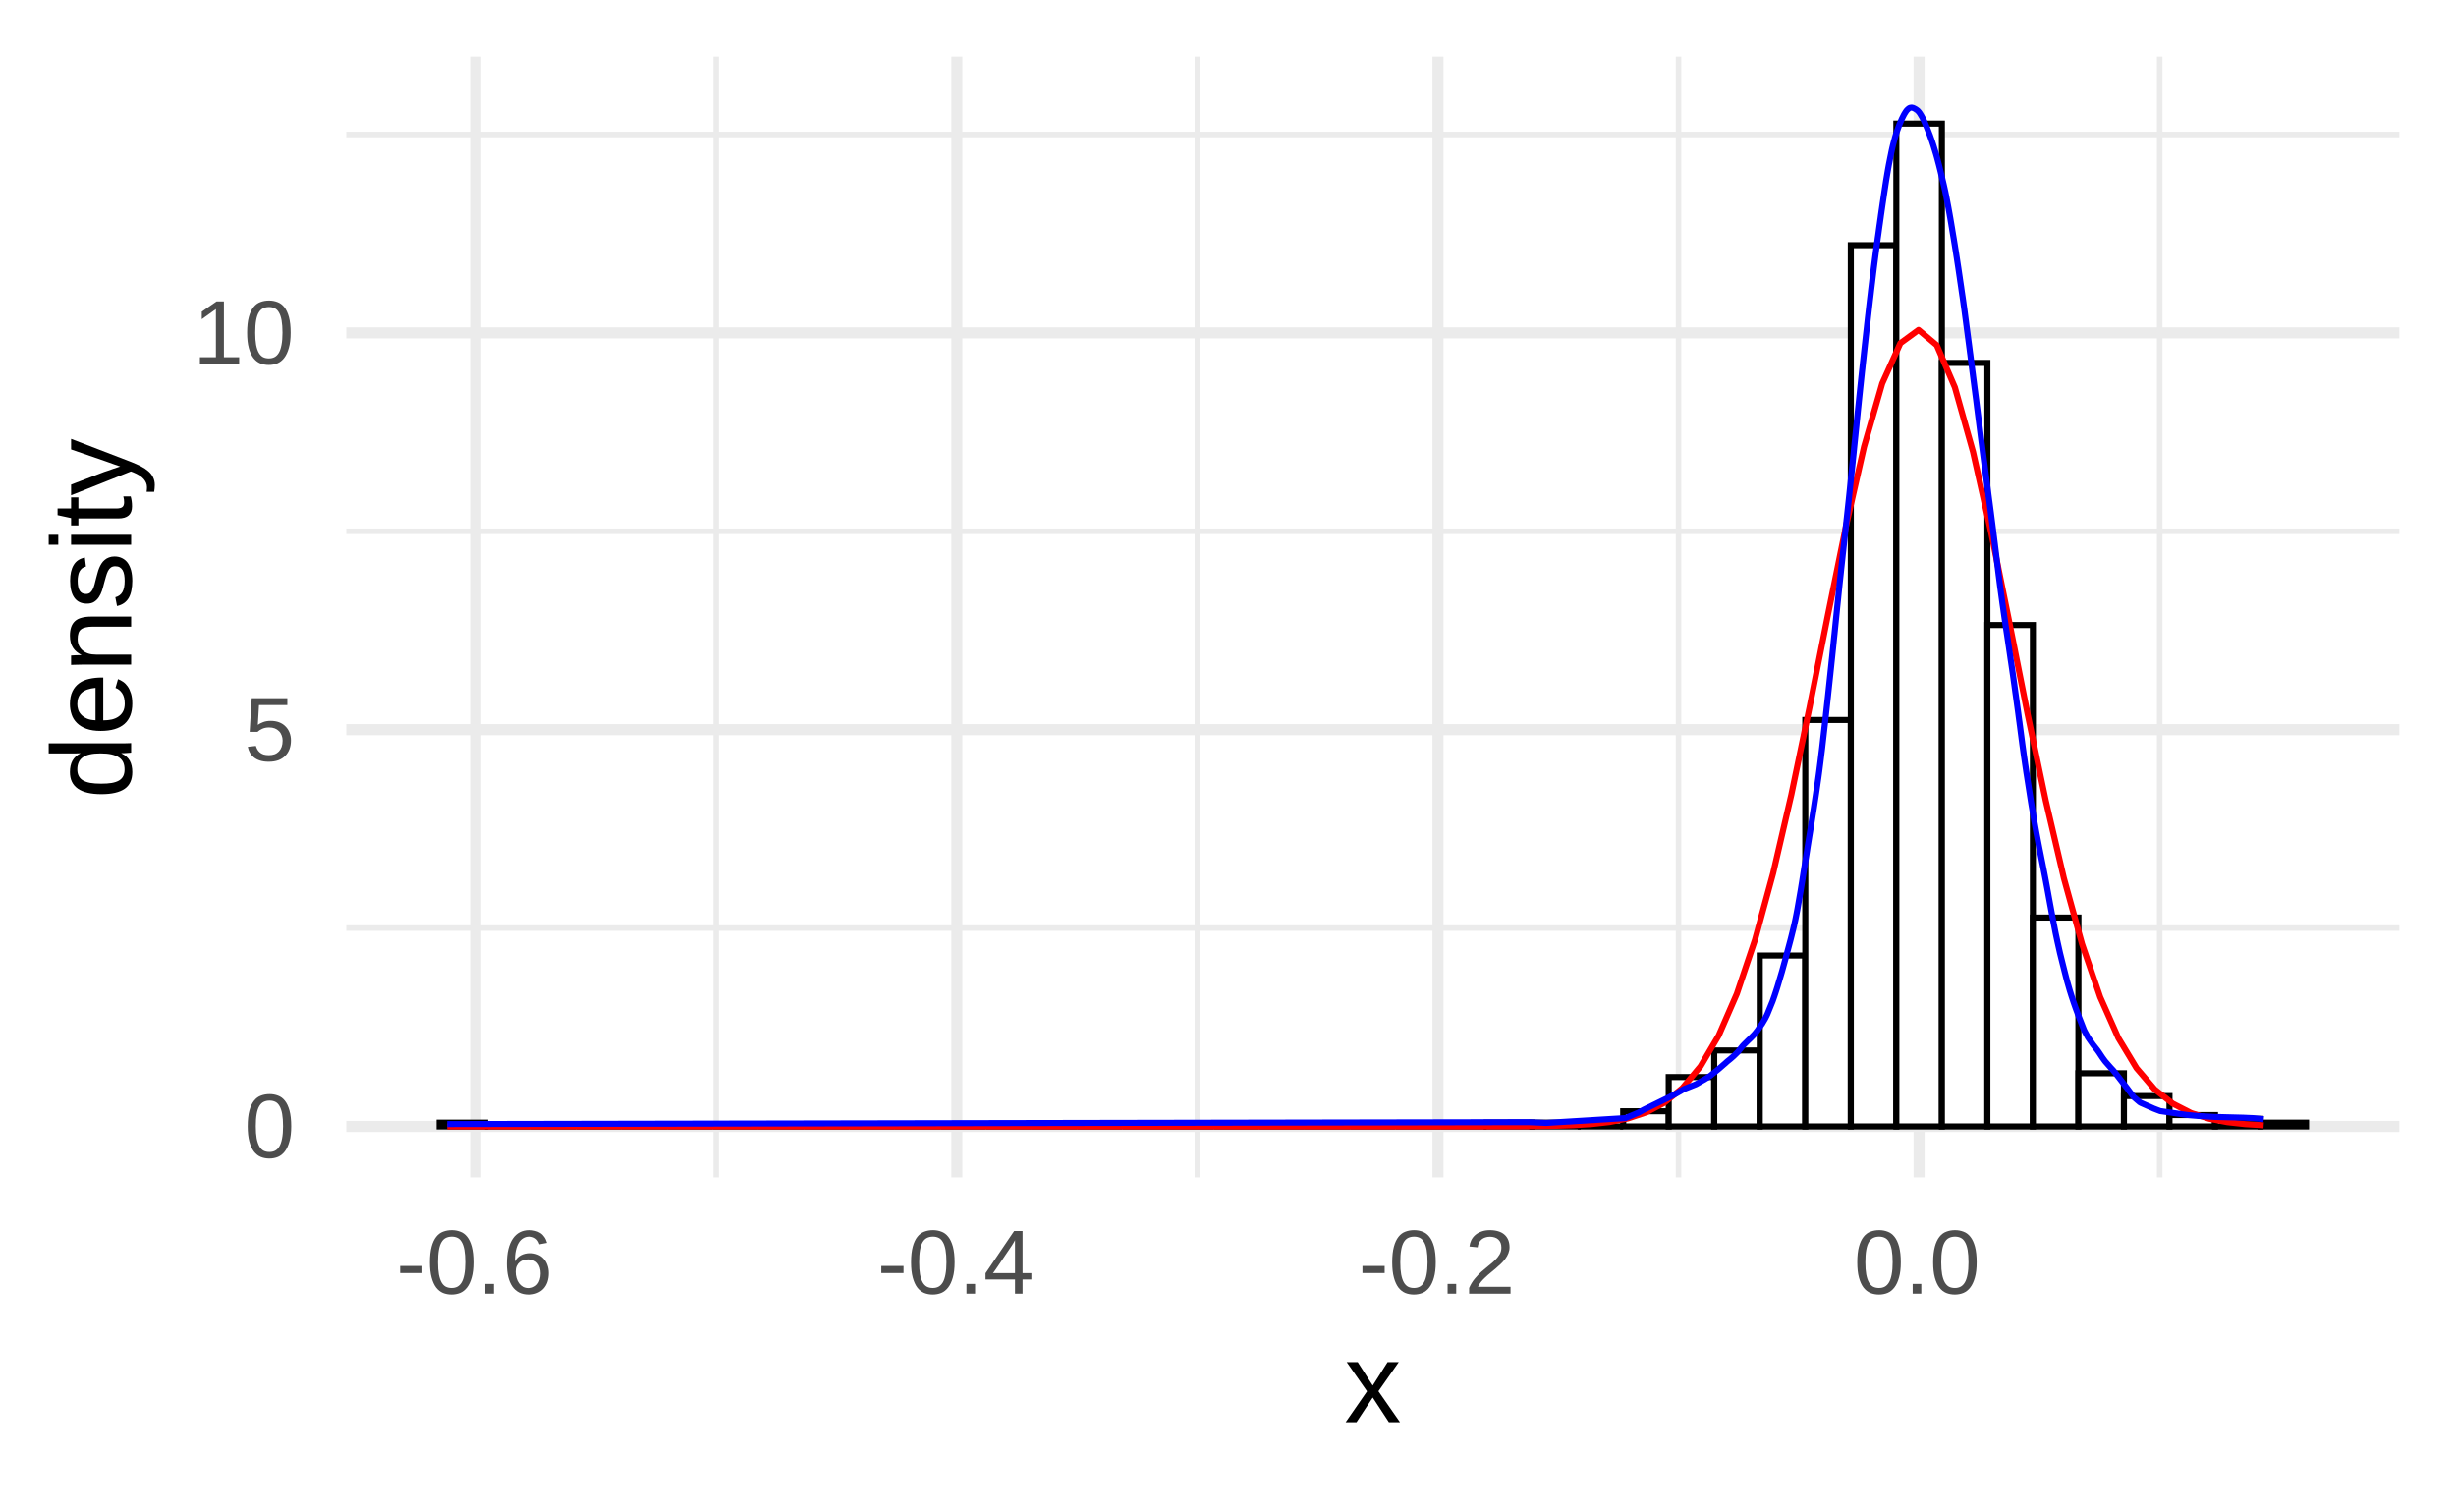 <?xml version="1.0" encoding="UTF-8"?>
<svg xmlns="http://www.w3.org/2000/svg" xmlns:xlink="http://www.w3.org/1999/xlink" width="432pt" height="266pt" viewBox="0 0 432 266" version="1.1">
<defs>
<g>
<symbol overflow="visible" id="glyph0-0">
<path style="stroke:none;" d="M 0.531 0 L 0.531 -10.672 L 4.781 -10.672 L 4.781 0 Z M 1.062 -0.531 L 4.25 -0.531 L 4.25 -10.141 L 1.062 -10.141 Z M 1.062 -0.531 "/>
</symbol>
<symbol overflow="visible" id="glyph0-1">
<path style="stroke:none;" d="M 8.281 -5.516 C 8.281 -4.453 8.176 -3.562 7.969 -2.844 C 7.77 -2.125 7.5 -1.539 7.156 -1.094 C 6.812 -0.645 6.406 -0.32 5.938 -0.125 C 5.469 0.062 4.969 0.156 4.438 0.156 C 3.895 0.156 3.391 0.062 2.922 -0.125 C 2.461 -0.32 2.062 -0.641 1.719 -1.078 C 1.383 -1.523 1.117 -2.109 0.922 -2.828 C 0.723 -3.555 0.625 -4.453 0.625 -5.516 C 0.625 -6.617 0.723 -7.535 0.922 -8.266 C 1.117 -8.992 1.391 -9.57 1.734 -10 C 2.078 -10.438 2.484 -10.738 2.953 -10.906 C 3.422 -11.082 3.93 -11.172 4.484 -11.172 C 5.004 -11.172 5.492 -11.082 5.953 -10.906 C 6.422 -10.738 6.828 -10.438 7.172 -10 C 7.516 -9.57 7.785 -8.992 7.984 -8.266 C 8.18 -7.535 8.281 -6.617 8.281 -5.516 Z M 6.844 -5.516 C 6.844 -6.391 6.789 -7.113 6.688 -7.688 C 6.582 -8.27 6.426 -8.734 6.219 -9.078 C 6.02 -9.43 5.773 -9.676 5.484 -9.812 C 5.191 -9.957 4.859 -10.031 4.484 -10.031 C 4.086 -10.031 3.738 -9.957 3.438 -9.812 C 3.133 -9.664 2.879 -9.422 2.672 -9.078 C 2.461 -8.734 2.305 -8.27 2.203 -7.688 C 2.098 -7.102 2.047 -6.379 2.047 -5.516 C 2.047 -4.672 2.098 -3.957 2.203 -3.375 C 2.316 -2.801 2.473 -2.336 2.672 -1.984 C 2.879 -1.629 3.129 -1.375 3.422 -1.219 C 3.723 -1.07 4.066 -1 4.453 -1 C 4.816 -1 5.145 -1.07 5.438 -1.219 C 5.738 -1.375 5.992 -1.629 6.203 -1.984 C 6.41 -2.336 6.566 -2.801 6.672 -3.375 C 6.785 -3.957 6.844 -4.672 6.844 -5.516 Z M 6.844 -5.516 "/>
</symbol>
<symbol overflow="visible" id="glyph0-2">
<path style="stroke:none;" d="M 8.234 -3.594 C 8.234 -3.039 8.148 -2.535 7.984 -2.078 C 7.816 -1.617 7.566 -1.223 7.234 -0.891 C 6.91 -0.555 6.504 -0.297 6.016 -0.109 C 5.523 0.066 4.961 0.156 4.328 0.156 C 3.742 0.156 3.238 0.086 2.812 -0.047 C 2.383 -0.18 2.02 -0.367 1.719 -0.609 C 1.426 -0.848 1.191 -1.125 1.016 -1.438 C 0.836 -1.758 0.711 -2.102 0.641 -2.469 L 2.062 -2.625 C 2.125 -2.414 2.207 -2.211 2.312 -2.016 C 2.414 -1.828 2.555 -1.656 2.734 -1.5 C 2.91 -1.344 3.129 -1.219 3.391 -1.125 C 3.66 -1.039 3.984 -1 4.359 -1 C 4.723 -1 5.051 -1.051 5.344 -1.156 C 5.645 -1.27 5.898 -1.438 6.109 -1.656 C 6.316 -1.875 6.477 -2.141 6.594 -2.453 C 6.707 -2.773 6.766 -3.145 6.766 -3.562 C 6.766 -3.895 6.707 -4.203 6.594 -4.484 C 6.488 -4.773 6.332 -5.02 6.125 -5.219 C 5.926 -5.426 5.68 -5.586 5.391 -5.703 C 5.098 -5.816 4.766 -5.875 4.391 -5.875 C 4.148 -5.875 3.93 -5.852 3.734 -5.812 C 3.535 -5.77 3.352 -5.711 3.188 -5.641 C 3.02 -5.566 2.863 -5.484 2.719 -5.391 C 2.582 -5.297 2.457 -5.195 2.344 -5.094 L 0.969 -5.094 L 1.328 -11.016 L 7.594 -11.016 L 7.594 -9.812 L 2.609 -9.812 L 2.406 -6.328 C 2.656 -6.516 2.969 -6.676 3.344 -6.812 C 3.719 -6.957 4.16 -7.031 4.672 -7.031 C 5.223 -7.031 5.719 -6.945 6.156 -6.781 C 6.594 -6.613 6.961 -6.375 7.266 -6.062 C 7.578 -5.758 7.816 -5.395 7.984 -4.969 C 8.148 -4.551 8.234 -4.094 8.234 -3.594 Z M 8.234 -3.594 "/>
</symbol>
<symbol overflow="visible" id="glyph0-3">
<path style="stroke:none;" d="M 1.219 0 L 1.219 -1.203 L 4.031 -1.203 L 4.031 -9.672 L 1.547 -7.891 L 1.547 -9.219 L 4.141 -11.016 L 5.438 -11.016 L 5.438 -1.203 L 8.125 -1.203 L 8.125 0 Z M 1.219 0 "/>
</symbol>
<symbol overflow="visible" id="glyph0-4">
<path style="stroke:none;" d="M 0.719 -3.625 L 0.719 -4.875 L 4.625 -4.875 L 4.625 -3.625 Z M 0.719 -3.625 "/>
</symbol>
<symbol overflow="visible" id="glyph0-5">
<path style="stroke:none;" d="M 1.469 0 L 1.469 -1.719 L 2.984 -1.719 L 2.984 0 Z M 1.469 0 "/>
</symbol>
<symbol overflow="visible" id="glyph0-6">
<path style="stroke:none;" d="M 8.203 -3.609 C 8.203 -3.055 8.125 -2.547 7.969 -2.078 C 7.812 -1.617 7.582 -1.223 7.281 -0.891 C 6.988 -0.566 6.617 -0.312 6.172 -0.125 C 5.734 0.062 5.223 0.156 4.641 0.156 C 4.004 0.156 3.445 0.035 2.969 -0.203 C 2.488 -0.453 2.086 -0.805 1.766 -1.266 C 1.453 -1.734 1.211 -2.301 1.047 -2.969 C 0.891 -3.633 0.812 -4.395 0.812 -5.25 C 0.812 -6.227 0.898 -7.086 1.078 -7.828 C 1.266 -8.566 1.523 -9.18 1.859 -9.672 C 2.203 -10.172 2.613 -10.547 3.094 -10.797 C 3.582 -11.047 4.133 -11.172 4.75 -11.172 C 5.125 -11.172 5.473 -11.129 5.797 -11.047 C 6.129 -10.973 6.43 -10.848 6.703 -10.672 C 6.973 -10.504 7.207 -10.273 7.406 -9.984 C 7.613 -9.703 7.773 -9.352 7.891 -8.938 L 6.547 -8.688 C 6.398 -9.164 6.164 -9.508 5.844 -9.719 C 5.531 -9.926 5.16 -10.031 4.734 -10.031 C 4.348 -10.031 4 -9.938 3.688 -9.75 C 3.375 -9.57 3.109 -9.301 2.891 -8.938 C 2.672 -8.582 2.504 -8.129 2.391 -7.578 C 2.273 -7.035 2.219 -6.398 2.219 -5.672 C 2.469 -6.141 2.82 -6.5 3.281 -6.75 C 3.75 -7 4.285 -7.125 4.891 -7.125 C 5.391 -7.125 5.844 -7.039 6.25 -6.875 C 6.656 -6.719 7 -6.484 7.281 -6.172 C 7.57 -5.867 7.797 -5.5 7.953 -5.062 C 8.117 -4.633 8.203 -4.148 8.203 -3.609 Z M 6.766 -3.547 C 6.766 -3.922 6.719 -4.258 6.625 -4.562 C 6.531 -4.875 6.391 -5.141 6.203 -5.359 C 6.016 -5.578 5.781 -5.742 5.5 -5.859 C 5.227 -5.973 4.91 -6.031 4.547 -6.031 C 4.297 -6.031 4.039 -5.992 3.781 -5.922 C 3.52 -5.848 3.281 -5.723 3.062 -5.547 C 2.852 -5.379 2.68 -5.156 2.547 -4.875 C 2.422 -4.602 2.359 -4.27 2.359 -3.875 C 2.359 -3.469 2.41 -3.086 2.516 -2.734 C 2.617 -2.391 2.766 -2.086 2.953 -1.828 C 3.148 -1.566 3.383 -1.359 3.656 -1.203 C 3.938 -1.055 4.25 -0.984 4.594 -0.984 C 4.938 -0.984 5.238 -1.039 5.5 -1.156 C 5.77 -1.27 6 -1.438 6.188 -1.656 C 6.375 -1.883 6.516 -2.156 6.609 -2.469 C 6.711 -2.789 6.766 -3.148 6.766 -3.547 Z M 6.766 -3.547 "/>
</symbol>
<symbol overflow="visible" id="glyph0-7">
<path style="stroke:none;" d="M 6.891 -2.5 L 6.891 0 L 5.562 0 L 5.562 -2.5 L 0.375 -2.5 L 0.375 -3.594 L 5.406 -11.016 L 6.891 -11.016 L 6.891 -3.609 L 8.438 -3.609 L 8.438 -2.5 Z M 5.562 -9.422 C 5.551 -9.398 5.523 -9.348 5.484 -9.266 C 5.441 -9.191 5.395 -9.109 5.344 -9.016 C 5.289 -8.922 5.234 -8.828 5.172 -8.734 C 5.117 -8.641 5.07 -8.562 5.031 -8.5 L 2.219 -4.344 C 2.188 -4.301 2.145 -4.242 2.094 -4.172 C 2.051 -4.109 2.004 -4.039 1.953 -3.969 C 1.898 -3.895 1.848 -3.82 1.797 -3.75 C 1.742 -3.688 1.703 -3.641 1.672 -3.609 L 5.562 -3.609 Z M 5.562 -9.422 "/>
</symbol>
<symbol overflow="visible" id="glyph0-8">
<path style="stroke:none;" d="M 0.812 0 L 0.812 -1 C 1.07 -1.602 1.395 -2.141 1.781 -2.609 C 2.164 -3.078 2.566 -3.5 2.984 -3.875 C 3.41 -4.25 3.828 -4.598 4.234 -4.922 C 4.648 -5.242 5.023 -5.566 5.359 -5.891 C 5.691 -6.211 5.961 -6.551 6.172 -6.906 C 6.379 -7.258 6.484 -7.66 6.484 -8.109 C 6.484 -8.422 6.438 -8.695 6.344 -8.938 C 6.25 -9.176 6.113 -9.375 5.938 -9.531 C 5.758 -9.695 5.547 -9.816 5.297 -9.891 C 5.047 -9.973 4.77 -10.016 4.469 -10.016 C 4.188 -10.016 3.922 -9.973 3.672 -9.891 C 3.43 -9.816 3.211 -9.703 3.016 -9.547 C 2.828 -9.391 2.672 -9.195 2.547 -8.969 C 2.422 -8.738 2.344 -8.469 2.312 -8.156 L 0.875 -8.297 C 0.914 -8.691 1.02 -9.062 1.188 -9.406 C 1.363 -9.758 1.602 -10.066 1.906 -10.328 C 2.207 -10.586 2.57 -10.789 3 -10.938 C 3.426 -11.094 3.914 -11.172 4.469 -11.172 C 5.02 -11.172 5.508 -11.102 5.938 -10.969 C 6.363 -10.844 6.723 -10.648 7.016 -10.391 C 7.305 -10.141 7.531 -9.828 7.688 -9.453 C 7.844 -9.078 7.922 -8.645 7.922 -8.156 C 7.922 -7.789 7.852 -7.441 7.719 -7.109 C 7.594 -6.773 7.414 -6.457 7.188 -6.156 C 6.969 -5.852 6.711 -5.562 6.422 -5.281 C 6.129 -5 5.82 -4.723 5.5 -4.453 C 5.188 -4.18 4.867 -3.914 4.547 -3.656 C 4.223 -3.395 3.922 -3.129 3.641 -2.859 C 3.359 -2.598 3.102 -2.328 2.875 -2.047 C 2.656 -1.773 2.484 -1.492 2.359 -1.203 L 8.094 -1.203 L 8.094 0 Z M 0.812 0 "/>
</symbol>
<symbol overflow="visible" id="glyph1-0">
<path style="stroke:none;" d="M 0.672 0 L 0.672 -13.328 L 5.984 -13.328 L 5.984 0 Z M 1.328 -0.672 L 5.312 -0.672 L 5.312 -12.672 L 1.328 -12.672 Z M 1.328 -0.672 "/>
</symbol>
<symbol overflow="visible" id="glyph1-1">
<path style="stroke:none;" d="M 7.828 0 L 4.984 -4.344 L 2.125 0 L 0.219 0 L 3.984 -5.438 L 0.406 -10.562 L 2.344 -10.562 L 4.984 -6.453 L 7.594 -10.562 L 9.562 -10.562 L 5.984 -5.453 L 9.781 0 Z M 7.828 0 "/>
</symbol>
<symbol overflow="visible" id="glyph2-0">
<path style="stroke:none;" d="M 0 -0.672 L -13.328 -0.672 L -13.328 -5.984 L 0 -5.984 Z M -0.672 -1.328 L -0.672 -5.312 L -12.672 -5.312 L -12.672 -1.328 Z M -0.672 -1.328 "/>
</symbol>
<symbol overflow="visible" id="glyph2-1">
<path style="stroke:none;" d="M -1.703 -8.016 C -1.023 -7.691 -0.535 -7.258 -0.234 -6.719 C 0.055 -6.188 0.203 -5.523 0.203 -4.734 C 0.203 -3.391 -0.242 -2.406 -1.141 -1.781 C -2.047 -1.156 -3.41 -0.844 -5.234 -0.844 C -8.922 -0.844 -10.766 -2.141 -10.766 -4.734 C -10.766 -5.523 -10.617 -6.188 -10.328 -6.719 C -10.035 -7.258 -9.566 -7.691 -8.922 -8.016 L -8.922 -8.031 C -8.992 -8.031 -9.098 -8.031 -9.234 -8.031 C -9.367 -8.031 -9.516 -8.023 -9.672 -8.016 C -9.828 -8.016 -9.973 -8.016 -10.109 -8.016 C -10.242 -8.016 -10.344 -8.016 -10.406 -8.016 L -14.5 -8.016 L -14.5 -9.781 L -2.172 -9.781 C -1.922 -9.781 -1.676 -9.781 -1.438 -9.781 C -1.207 -9.781 -0.992 -9.785 -0.797 -9.797 C -0.609 -9.805 -0.441 -9.812 -0.297 -9.812 C -0.16 -9.82 -0.062 -9.828 0 -9.828 L 0 -8.156 C -0.062 -8.145 -0.148 -8.133 -0.266 -8.125 C -0.391 -8.113 -0.531 -8.102 -0.688 -8.094 C -0.844 -8.082 -1.008 -8.07 -1.188 -8.062 C -1.363 -8.062 -1.535 -8.062 -1.703 -8.062 Z M -5.297 -2.688 C -4.566 -2.688 -3.941 -2.727 -3.422 -2.812 C -2.898 -2.906 -2.469 -3.051 -2.125 -3.25 C -1.789 -3.457 -1.547 -3.719 -1.391 -4.031 C -1.234 -4.344 -1.156 -4.723 -1.156 -5.172 C -1.156 -5.641 -1.227 -6.051 -1.375 -6.406 C -1.531 -6.758 -1.773 -7.051 -2.109 -7.281 C -2.453 -7.52 -2.891 -7.703 -3.422 -7.828 C -3.961 -7.953 -4.625 -8.016 -5.406 -8.016 C -6.156 -8.016 -6.789 -7.953 -7.312 -7.828 C -7.832 -7.703 -8.25 -7.52 -8.562 -7.281 C -8.883 -7.039 -9.113 -6.742 -9.25 -6.391 C -9.395 -6.047 -9.469 -5.648 -9.469 -5.203 C -9.469 -4.766 -9.391 -4.391 -9.234 -4.078 C -9.086 -3.766 -8.848 -3.504 -8.516 -3.297 C -8.18 -3.086 -7.75 -2.93 -7.219 -2.828 C -6.688 -2.734 -6.047 -2.688 -5.297 -2.688 Z M -5.297 -2.688 "/>
</symbol>
<symbol overflow="visible" id="glyph2-2">
<path style="stroke:none;" d="M -4.906 -2.703 C -4.352 -2.703 -3.844 -2.754 -3.375 -2.859 C -2.914 -2.973 -2.52 -3.148 -2.188 -3.391 C -1.852 -3.629 -1.594 -3.93 -1.406 -4.297 C -1.219 -4.672 -1.125 -5.117 -1.125 -5.641 C -1.125 -6.398 -1.273 -7.008 -1.578 -7.469 C -1.891 -7.938 -2.281 -8.25 -2.75 -8.406 L -2.312 -9.953 C -2.008 -9.836 -1.711 -9.68 -1.422 -9.484 C -1.129 -9.285 -0.863 -9.02 -0.625 -8.688 C -0.383 -8.352 -0.188 -7.938 -0.031 -7.438 C 0.125 -6.945 0.203 -6.348 0.203 -5.641 C 0.203 -4.078 -0.258 -2.883 -1.188 -2.062 C -2.125 -1.25 -3.516 -0.844 -5.359 -0.844 C -6.348 -0.844 -7.18 -0.969 -7.859 -1.219 C -8.547 -1.469 -9.102 -1.805 -9.531 -2.234 C -9.969 -2.66 -10.281 -3.16 -10.469 -3.734 C -10.664 -4.305 -10.766 -4.922 -10.766 -5.578 C -10.766 -6.461 -10.617 -7.203 -10.328 -7.797 C -10.047 -8.391 -9.648 -8.867 -9.141 -9.234 C -8.641 -9.598 -8.047 -9.852 -7.359 -10 C -6.68 -10.156 -5.941 -10.234 -5.141 -10.234 L -4.906 -10.234 Z M -6.266 -8.422 C -7.379 -8.316 -8.191 -8.031 -8.703 -7.562 C -9.211 -7.094 -9.469 -6.422 -9.469 -5.547 C -9.469 -5.254 -9.422 -4.945 -9.328 -4.625 C -9.234 -4.301 -9.062 -4.004 -8.812 -3.734 C -8.57 -3.461 -8.242 -3.227 -7.828 -3.031 C -7.422 -2.844 -6.898 -2.738 -6.266 -2.719 Z M -6.266 -8.422 "/>
</symbol>
<symbol overflow="visible" id="glyph2-3">
<path style="stroke:none;" d="M 0 -8.062 L -6.703 -8.062 C -7.211 -8.062 -7.641 -8.02 -7.984 -7.938 C -8.328 -7.863 -8.602 -7.742 -8.812 -7.578 C -9.031 -7.41 -9.18 -7.188 -9.266 -6.906 C -9.359 -6.633 -9.406 -6.289 -9.406 -5.875 C -9.406 -5.457 -9.332 -5.082 -9.188 -4.75 C -9.039 -4.414 -8.828 -4.129 -8.547 -3.891 C -8.273 -3.648 -7.938 -3.461 -7.531 -3.328 C -7.125 -3.203 -6.656 -3.141 -6.125 -3.141 L 0 -3.141 L 0 -1.391 L -8.312 -1.391 C -8.531 -1.391 -8.758 -1.383 -9 -1.375 C -9.25 -1.375 -9.484 -1.367 -9.703 -1.359 C -9.922 -1.359 -10.109 -1.352 -10.266 -1.344 C -10.422 -1.344 -10.52 -1.336 -10.562 -1.328 L -10.562 -2.984 C -10.531 -2.992 -10.441 -3 -10.297 -3 C -10.16 -3.008 -10 -3.02 -9.812 -3.031 C -9.625 -3.039 -9.43 -3.047 -9.234 -3.047 C -9.047 -3.055 -8.891 -3.062 -8.766 -3.062 L -8.766 -3.094 C -9.066 -3.258 -9.344 -3.441 -9.594 -3.641 C -9.844 -3.848 -10.051 -4.082 -10.219 -4.344 C -10.395 -4.613 -10.531 -4.922 -10.625 -5.266 C -10.719 -5.617 -10.766 -6.02 -10.766 -6.469 C -10.766 -7.062 -10.691 -7.566 -10.547 -7.984 C -10.398 -8.41 -10.176 -8.758 -9.875 -9.031 C -9.582 -9.301 -9.195 -9.5 -8.719 -9.625 C -8.25 -9.758 -7.691 -9.828 -7.047 -9.828 L 0 -9.828 Z M 0 -8.062 "/>
</symbol>
<symbol overflow="visible" id="glyph2-4">
<path style="stroke:none;" d="M -2.922 -9.281 C -2.422 -9.281 -1.977 -9.18 -1.594 -8.984 C -1.207 -8.797 -0.879 -8.52 -0.609 -8.156 C -0.348 -7.789 -0.145 -7.344 0 -6.812 C 0.133 -6.281 0.203 -5.672 0.203 -4.984 C 0.203 -4.379 0.148 -3.828 0.047 -3.328 C -0.047 -2.836 -0.195 -2.406 -0.406 -2.031 C -0.613 -1.664 -0.883 -1.359 -1.219 -1.109 C -1.562 -0.859 -1.984 -0.676 -2.484 -0.562 L -2.781 -2.109 C -2.219 -2.254 -1.801 -2.562 -1.531 -3.031 C -1.27 -3.5 -1.141 -4.148 -1.141 -4.984 C -1.141 -5.367 -1.164 -5.719 -1.219 -6.031 C -1.27 -6.344 -1.359 -6.613 -1.484 -6.844 C -1.617 -7.07 -1.789 -7.25 -2 -7.375 C -2.207 -7.5 -2.469 -7.562 -2.781 -7.562 C -3.102 -7.562 -3.363 -7.488 -3.562 -7.344 C -3.77 -7.195 -3.941 -6.988 -4.078 -6.719 C -4.211 -6.445 -4.332 -6.117 -4.438 -5.734 C -4.539 -5.359 -4.656 -4.945 -4.781 -4.5 C -4.883 -4.07 -5.004 -3.648 -5.141 -3.234 C -5.285 -2.816 -5.469 -2.441 -5.688 -2.109 C -5.914 -1.773 -6.191 -1.504 -6.516 -1.297 C -6.848 -1.086 -7.27 -0.984 -7.781 -0.984 C -8.738 -0.984 -9.469 -1.32 -9.969 -2 C -10.477 -2.688 -10.734 -3.691 -10.734 -5.016 C -10.734 -6.18 -10.523 -7.102 -10.109 -7.781 C -9.703 -8.469 -9.047 -8.906 -8.141 -9.094 L -7.953 -7.516 C -8.223 -7.453 -8.453 -7.344 -8.641 -7.188 C -8.828 -7.031 -8.977 -6.844 -9.094 -6.625 C -9.207 -6.406 -9.285 -6.156 -9.328 -5.875 C -9.379 -5.594 -9.406 -5.305 -9.406 -5.016 C -9.406 -4.211 -9.285 -3.625 -9.047 -3.25 C -8.805 -2.875 -8.441 -2.688 -7.953 -2.688 C -7.66 -2.688 -7.422 -2.754 -7.234 -2.891 C -7.055 -3.035 -6.898 -3.234 -6.766 -3.484 C -6.641 -3.734 -6.531 -4.031 -6.438 -4.375 C -6.344 -4.727 -6.242 -5.117 -6.141 -5.547 C -6.066 -5.828 -5.988 -6.113 -5.906 -6.406 C -5.832 -6.695 -5.738 -6.977 -5.625 -7.25 C -5.508 -7.531 -5.375 -7.789 -5.219 -8.031 C -5.062 -8.281 -4.875 -8.492 -4.656 -8.672 C -4.445 -8.859 -4.195 -9.004 -3.906 -9.109 C -3.625 -9.223 -3.297 -9.281 -2.922 -9.281 Z M -2.922 -9.281 "/>
</symbol>
<symbol overflow="visible" id="glyph2-5">
<path style="stroke:none;" d="M -12.812 -1.344 L -14.5 -1.344 L -14.5 -3.094 L -12.812 -3.094 Z M 0 -1.344 L -10.562 -1.344 L -10.562 -3.094 L 0 -3.094 Z M 0 -1.344 "/>
</symbol>
<symbol overflow="visible" id="glyph2-6">
<path style="stroke:none;" d="M -0.078 -5.406 C -0.004 -5.145 0.051 -4.875 0.094 -4.594 C 0.133 -4.32 0.156 -4.004 0.156 -3.641 C 0.156 -2.234 -0.641 -1.531 -2.234 -1.531 L -9.281 -1.531 L -9.281 -0.297 L -10.562 -0.297 L -10.562 -1.594 L -12.938 -2.109 L -12.938 -3.281 L -10.562 -3.281 L -10.562 -5.234 L -9.281 -5.234 L -9.281 -3.281 L -2.625 -3.281 C -2.113 -3.281 -1.754 -3.363 -1.547 -3.531 C -1.336 -3.695 -1.234 -3.984 -1.234 -4.391 C -1.234 -4.566 -1.242 -4.734 -1.266 -4.891 C -1.297 -5.047 -1.332 -5.219 -1.375 -5.406 Z M -0.078 -5.406 "/>
</symbol>
<symbol overflow="visible" id="glyph2-7">
<path style="stroke:none;" d="M 0 -5.906 C 0.633 -5.656 1.207 -5.398 1.719 -5.141 C 2.227 -4.879 2.664 -4.586 3.031 -4.266 C 3.395 -3.953 3.672 -3.598 3.859 -3.203 C 4.055 -2.816 4.156 -2.367 4.156 -1.859 C 4.156 -1.641 4.145 -1.438 4.125 -1.25 C 4.113 -1.062 4.086 -0.863 4.047 -0.656 L 2.719 -0.656 C 2.738 -0.781 2.754 -0.922 2.766 -1.078 C 2.773 -1.234 2.781 -1.363 2.781 -1.469 C 2.781 -1.988 2.586 -2.469 2.203 -2.906 C 1.816 -3.352 1.207 -3.742 0.375 -4.078 L -0.047 -4.234 L -10.562 -0.047 L -10.562 -1.922 L -4.734 -4.156 C -4.555 -4.219 -4.316 -4.297 -4.016 -4.391 C -3.723 -4.492 -3.43 -4.598 -3.141 -4.703 C -2.848 -4.805 -2.582 -4.895 -2.344 -4.969 C -2.113 -5.051 -1.973 -5.098 -1.922 -5.109 C -1.984 -5.129 -2.117 -5.176 -2.328 -5.25 C -2.547 -5.32 -2.785 -5.406 -3.047 -5.5 C -3.305 -5.594 -3.566 -5.688 -3.828 -5.781 C -4.098 -5.883 -4.332 -5.969 -4.531 -6.031 L -10.562 -8.109 L -10.562 -9.969 Z M 0 -5.906 "/>
</symbol>
</g>
<clipPath id="clip1">
  <path d="M 60.91 162 L 422.039 162 L 422.039 164 L 60.91 164 Z M 60.91 162 "/>
</clipPath>
<clipPath id="clip2">
  <path d="M 60.91 92 L 422.039 92 L 422.039 94 L 60.91 94 Z M 60.91 92 "/>
</clipPath>
<clipPath id="clip3">
  <path d="M 60.91 23 L 422.039 23 L 422.039 25 L 60.91 25 Z M 60.91 23 "/>
</clipPath>
<clipPath id="clip4">
  <path d="M 125 9.961 L 127 9.961 L 127 207.09 L 125 207.09 Z M 125 9.961 "/>
</clipPath>
<clipPath id="clip5">
  <path d="M 210 9.961 L 212 9.961 L 212 207.09 L 210 207.09 Z M 210 9.961 "/>
</clipPath>
<clipPath id="clip6">
  <path d="M 294 9.961 L 296 9.961 L 296 207.09 L 294 207.09 Z M 294 9.961 "/>
</clipPath>
<clipPath id="clip7">
  <path d="M 379 9.961 L 381 9.961 L 381 207.09 L 379 207.09 Z M 379 9.961 "/>
</clipPath>
<clipPath id="clip8">
  <path d="M 60.91 197 L 422.039 197 L 422.039 200 L 60.91 200 Z M 60.91 197 "/>
</clipPath>
<clipPath id="clip9">
  <path d="M 60.91 127 L 422.039 127 L 422.039 130 L 60.91 130 Z M 60.91 127 "/>
</clipPath>
<clipPath id="clip10">
  <path d="M 60.91 57 L 422.039 57 L 422.039 60 L 60.91 60 Z M 60.91 57 "/>
</clipPath>
<clipPath id="clip11">
  <path d="M 82 9.961 L 85 9.961 L 85 207.09 L 82 207.09 Z M 82 9.961 "/>
</clipPath>
<clipPath id="clip12">
  <path d="M 167 9.961 L 170 9.961 L 170 207.09 L 167 207.09 Z M 167 9.961 "/>
</clipPath>
<clipPath id="clip13">
  <path d="M 251 9.961 L 254 9.961 L 254 207.09 L 251 207.09 Z M 251 9.961 "/>
</clipPath>
<clipPath id="clip14">
  <path d="M 336 9.961 L 339 9.961 L 339 207.09 L 336 207.09 Z M 336 9.961 "/>
</clipPath>
</defs>
<g id="surface351">
<rect x="0" y="0" width="432" height="266" style="fill:rgb(100%,100%,100%);fill-opacity:1;stroke:none;"/>
<g clip-path="url(#clip1)" clip-rule="nonzero">
<path style="fill:none;stroke-width:0.97;stroke-linecap:butt;stroke-linejoin:round;stroke:rgb(92.157%,92.157%,92.157%);stroke-opacity:1;stroke-miterlimit:10;" d="M 60.91 163.234 L 422.039 163.234 "/>
</g>
<g clip-path="url(#clip2)" clip-rule="nonzero">
<path style="fill:none;stroke-width:0.97;stroke-linecap:butt;stroke-linejoin:round;stroke:rgb(92.157%,92.157%,92.157%);stroke-opacity:1;stroke-miterlimit:10;" d="M 60.91 93.445 L 422.039 93.445 "/>
</g>
<g clip-path="url(#clip3)" clip-rule="nonzero">
<path style="fill:none;stroke-width:0.97;stroke-linecap:butt;stroke-linejoin:round;stroke:rgb(92.157%,92.157%,92.157%);stroke-opacity:1;stroke-miterlimit:10;" d="M 60.91 23.656 L 422.039 23.656 "/>
</g>
<g clip-path="url(#clip4)" clip-rule="nonzero">
<path style="fill:none;stroke-width:0.97;stroke-linecap:butt;stroke-linejoin:round;stroke:rgb(92.157%,92.157%,92.157%);stroke-opacity:1;stroke-miterlimit:10;" d="M 125.98 207.09 L 125.98 9.961 "/>
</g>
<g clip-path="url(#clip5)" clip-rule="nonzero">
<path style="fill:none;stroke-width:0.97;stroke-linecap:butt;stroke-linejoin:round;stroke:rgb(92.157%,92.157%,92.157%);stroke-opacity:1;stroke-miterlimit:10;" d="M 210.613 207.09 L 210.613 9.961 "/>
</g>
<g clip-path="url(#clip6)" clip-rule="nonzero">
<path style="fill:none;stroke-width:0.97;stroke-linecap:butt;stroke-linejoin:round;stroke:rgb(92.157%,92.157%,92.157%);stroke-opacity:1;stroke-miterlimit:10;" d="M 295.246 207.09 L 295.246 9.961 "/>
</g>
<g clip-path="url(#clip7)" clip-rule="nonzero">
<path style="fill:none;stroke-width:0.97;stroke-linecap:butt;stroke-linejoin:round;stroke:rgb(92.157%,92.157%,92.157%);stroke-opacity:1;stroke-miterlimit:10;" d="M 379.879 207.09 L 379.879 9.961 "/>
</g>
<g clip-path="url(#clip8)" clip-rule="nonzero">
<path style="fill:none;stroke-width:1.94;stroke-linecap:butt;stroke-linejoin:round;stroke:rgb(92.157%,92.157%,92.157%);stroke-opacity:1;stroke-miterlimit:10;" d="M 60.91 198.129 L 422.039 198.129 "/>
</g>
<g clip-path="url(#clip9)" clip-rule="nonzero">
<path style="fill:none;stroke-width:1.94;stroke-linecap:butt;stroke-linejoin:round;stroke:rgb(92.157%,92.157%,92.157%);stroke-opacity:1;stroke-miterlimit:10;" d="M 60.91 128.34 L 422.039 128.34 "/>
</g>
<g clip-path="url(#clip10)" clip-rule="nonzero">
<path style="fill:none;stroke-width:1.94;stroke-linecap:butt;stroke-linejoin:round;stroke:rgb(92.157%,92.157%,92.157%);stroke-opacity:1;stroke-miterlimit:10;" d="M 60.91 58.551 L 422.039 58.551 "/>
</g>
<g clip-path="url(#clip11)" clip-rule="nonzero">
<path style="fill:none;stroke-width:1.94;stroke-linecap:butt;stroke-linejoin:round;stroke:rgb(92.157%,92.157%,92.157%);stroke-opacity:1;stroke-miterlimit:10;" d="M 83.664 207.09 L 83.664 9.961 "/>
</g>
<g clip-path="url(#clip12)" clip-rule="nonzero">
<path style="fill:none;stroke-width:1.94;stroke-linecap:butt;stroke-linejoin:round;stroke:rgb(92.157%,92.157%,92.157%);stroke-opacity:1;stroke-miterlimit:10;" d="M 168.297 207.09 L 168.297 9.961 "/>
</g>
<g clip-path="url(#clip13)" clip-rule="nonzero">
<path style="fill:none;stroke-width:1.94;stroke-linecap:butt;stroke-linejoin:round;stroke:rgb(92.157%,92.157%,92.157%);stroke-opacity:1;stroke-miterlimit:10;" d="M 252.93 207.09 L 252.93 9.961 "/>
</g>
<g clip-path="url(#clip14)" clip-rule="nonzero">
<path style="fill:none;stroke-width:1.94;stroke-linecap:butt;stroke-linejoin:round;stroke:rgb(92.157%,92.157%,92.157%);stroke-opacity:1;stroke-miterlimit:10;" d="M 337.562 207.09 L 337.562 9.961 "/>
</g>
<path style="fill-rule:nonzero;fill:rgb(100%,100%,100%);fill-opacity:1;stroke-width:1.067;stroke-linecap:square;stroke-linejoin:miter;stroke:rgb(0%,0%,0%);stroke-opacity:1;stroke-miterlimit:10;" d="M 77.324 198.129 L 85.332 198.129 L 85.332 197.461 L 77.324 197.461 Z M 77.324 198.129 "/>
<path style="fill:none;stroke-width:1.067;stroke-linecap:square;stroke-linejoin:miter;stroke:rgb(0%,0%,0%);stroke-opacity:1;stroke-miterlimit:10;" d="M 85.332 198.129 L 93.34 198.129 Z M 85.332 198.129 "/>
<path style="fill:none;stroke-width:1.067;stroke-linecap:square;stroke-linejoin:miter;stroke:rgb(0%,0%,0%);stroke-opacity:1;stroke-miterlimit:10;" d="M 93.34 198.129 L 101.348 198.129 Z M 93.34 198.129 "/>
<path style="fill:none;stroke-width:1.067;stroke-linecap:square;stroke-linejoin:miter;stroke:rgb(0%,0%,0%);stroke-opacity:1;stroke-miterlimit:10;" d="M 101.348 198.129 L 109.355 198.129 Z M 101.348 198.129 "/>
<path style="fill:none;stroke-width:1.067;stroke-linecap:square;stroke-linejoin:miter;stroke:rgb(0%,0%,0%);stroke-opacity:1;stroke-miterlimit:10;" d="M 109.355 198.129 L 117.363 198.129 Z M 109.355 198.129 "/>
<path style="fill:none;stroke-width:1.067;stroke-linecap:square;stroke-linejoin:miter;stroke:rgb(0%,0%,0%);stroke-opacity:1;stroke-miterlimit:10;" d="M 117.363 198.129 L 125.371 198.129 Z M 117.363 198.129 "/>
<path style="fill:none;stroke-width:1.067;stroke-linecap:square;stroke-linejoin:miter;stroke:rgb(0%,0%,0%);stroke-opacity:1;stroke-miterlimit:10;" d="M 125.367 198.129 L 133.375 198.129 Z M 125.367 198.129 "/>
<path style="fill:none;stroke-width:1.067;stroke-linecap:square;stroke-linejoin:miter;stroke:rgb(0%,0%,0%);stroke-opacity:1;stroke-miterlimit:10;" d="M 133.375 198.129 L 141.383 198.129 Z M 133.375 198.129 "/>
<path style="fill:none;stroke-width:1.067;stroke-linecap:square;stroke-linejoin:miter;stroke:rgb(0%,0%,0%);stroke-opacity:1;stroke-miterlimit:10;" d="M 141.383 198.129 L 149.391 198.129 Z M 141.383 198.129 "/>
<path style="fill:none;stroke-width:1.067;stroke-linecap:square;stroke-linejoin:miter;stroke:rgb(0%,0%,0%);stroke-opacity:1;stroke-miterlimit:10;" d="M 149.391 198.129 L 157.398 198.129 Z M 149.391 198.129 "/>
<path style="fill:none;stroke-width:1.067;stroke-linecap:square;stroke-linejoin:miter;stroke:rgb(0%,0%,0%);stroke-opacity:1;stroke-miterlimit:10;" d="M 157.398 198.129 L 165.406 198.129 Z M 157.398 198.129 "/>
<path style="fill:none;stroke-width:1.067;stroke-linecap:square;stroke-linejoin:miter;stroke:rgb(0%,0%,0%);stroke-opacity:1;stroke-miterlimit:10;" d="M 165.406 198.129 L 173.414 198.129 Z M 165.406 198.129 "/>
<path style="fill:none;stroke-width:1.067;stroke-linecap:square;stroke-linejoin:miter;stroke:rgb(0%,0%,0%);stroke-opacity:1;stroke-miterlimit:10;" d="M 173.414 198.129 L 181.422 198.129 Z M 173.414 198.129 "/>
<path style="fill:none;stroke-width:1.067;stroke-linecap:square;stroke-linejoin:miter;stroke:rgb(0%,0%,0%);stroke-opacity:1;stroke-miterlimit:10;" d="M 181.418 198.129 L 189.426 198.129 Z M 181.418 198.129 "/>
<path style="fill:none;stroke-width:1.067;stroke-linecap:square;stroke-linejoin:miter;stroke:rgb(0%,0%,0%);stroke-opacity:1;stroke-miterlimit:10;" d="M 189.426 198.129 L 197.434 198.129 Z M 189.426 198.129 "/>
<path style="fill:none;stroke-width:1.067;stroke-linecap:square;stroke-linejoin:miter;stroke:rgb(0%,0%,0%);stroke-opacity:1;stroke-miterlimit:10;" d="M 197.434 198.129 L 205.441 198.129 Z M 197.434 198.129 "/>
<path style="fill:none;stroke-width:1.067;stroke-linecap:square;stroke-linejoin:miter;stroke:rgb(0%,0%,0%);stroke-opacity:1;stroke-miterlimit:10;" d="M 205.441 198.129 L 213.449 198.129 Z M 205.441 198.129 "/>
<path style="fill:none;stroke-width:1.067;stroke-linecap:square;stroke-linejoin:miter;stroke:rgb(0%,0%,0%);stroke-opacity:1;stroke-miterlimit:10;" d="M 213.449 198.129 L 221.457 198.129 Z M 213.449 198.129 "/>
<path style="fill:none;stroke-width:1.067;stroke-linecap:square;stroke-linejoin:miter;stroke:rgb(0%,0%,0%);stroke-opacity:1;stroke-miterlimit:10;" d="M 221.457 198.129 L 229.465 198.129 Z M 221.457 198.129 "/>
<path style="fill:none;stroke-width:1.067;stroke-linecap:square;stroke-linejoin:miter;stroke:rgb(0%,0%,0%);stroke-opacity:1;stroke-miterlimit:10;" d="M 229.465 198.129 L 237.473 198.129 Z M 229.465 198.129 "/>
<path style="fill:none;stroke-width:1.067;stroke-linecap:square;stroke-linejoin:miter;stroke:rgb(0%,0%,0%);stroke-opacity:1;stroke-miterlimit:10;" d="M 237.469 198.129 L 245.477 198.129 Z M 237.469 198.129 "/>
<path style="fill:none;stroke-width:1.067;stroke-linecap:square;stroke-linejoin:miter;stroke:rgb(0%,0%,0%);stroke-opacity:1;stroke-miterlimit:10;" d="M 245.477 198.129 L 253.484 198.129 Z M 245.477 198.129 "/>
<path style="fill:none;stroke-width:1.067;stroke-linecap:square;stroke-linejoin:miter;stroke:rgb(0%,0%,0%);stroke-opacity:1;stroke-miterlimit:10;" d="M 253.484 198.129 L 261.492 198.129 Z M 253.484 198.129 "/>
<path style="fill-rule:nonzero;fill:rgb(100%,100%,100%);fill-opacity:1;stroke-width:1.067;stroke-linecap:square;stroke-linejoin:miter;stroke:rgb(0%,0%,0%);stroke-opacity:1;stroke-miterlimit:10;" d="M 261.492 198.129 L 269.5 198.129 L 269.5 197.461 L 261.492 197.461 Z M 261.492 198.129 "/>
<path style="fill-rule:nonzero;fill:rgb(100%,100%,100%);fill-opacity:1;stroke-width:1.067;stroke-linecap:square;stroke-linejoin:miter;stroke:rgb(0%,0%,0%);stroke-opacity:1;stroke-miterlimit:10;" d="M 269.5 198.129 L 277.508 198.129 L 277.508 197.461 L 269.5 197.461 Z M 269.5 198.129 "/>
<path style="fill:none;stroke-width:1.067;stroke-linecap:square;stroke-linejoin:miter;stroke:rgb(0%,0%,0%);stroke-opacity:1;stroke-miterlimit:10;" d="M 277.508 198.129 L 285.516 198.129 Z M 277.508 198.129 "/>
<path style="fill-rule:nonzero;fill:rgb(100%,100%,100%);fill-opacity:1;stroke-width:1.067;stroke-linecap:square;stroke-linejoin:miter;stroke:rgb(0%,0%,0%);stroke-opacity:1;stroke-miterlimit:10;" d="M 285.516 198.129 L 293.523 198.129 L 293.523 195.457 L 285.516 195.457 Z M 285.516 198.129 "/>
<path style="fill-rule:nonzero;fill:rgb(100%,100%,100%);fill-opacity:1;stroke-width:1.067;stroke-linecap:square;stroke-linejoin:miter;stroke:rgb(0%,0%,0%);stroke-opacity:1;stroke-miterlimit:10;" d="M 293.52 198.129 L 301.527 198.129 L 301.527 189.441 L 293.52 189.441 Z M 293.52 198.129 "/>
<path style="fill-rule:nonzero;fill:rgb(100%,100%,100%);fill-opacity:1;stroke-width:1.067;stroke-linecap:square;stroke-linejoin:miter;stroke:rgb(0%,0%,0%);stroke-opacity:1;stroke-miterlimit:10;" d="M 301.527 198.129 L 309.535 198.129 L 309.535 184.766 L 301.527 184.766 Z M 301.527 198.129 "/>
<path style="fill-rule:nonzero;fill:rgb(100%,100%,100%);fill-opacity:1;stroke-width:1.067;stroke-linecap:square;stroke-linejoin:miter;stroke:rgb(0%,0%,0%);stroke-opacity:1;stroke-miterlimit:10;" d="M 309.535 198.129 L 317.543 198.129 L 317.543 168.062 L 309.535 168.062 Z M 309.535 198.129 "/>
<path style="fill-rule:nonzero;fill:rgb(100%,100%,100%);fill-opacity:1;stroke-width:1.067;stroke-linecap:square;stroke-linejoin:miter;stroke:rgb(0%,0%,0%);stroke-opacity:1;stroke-miterlimit:10;" d="M 317.543 198.129 L 325.551 198.129 L 325.551 126.637 L 317.543 126.637 Z M 317.543 198.129 "/>
<path style="fill-rule:nonzero;fill:rgb(100%,100%,100%);fill-opacity:1;stroke-width:1.067;stroke-linecap:square;stroke-linejoin:miter;stroke:rgb(0%,0%,0%);stroke-opacity:1;stroke-miterlimit:10;" d="M 325.551 198.129 L 333.559 198.129 L 333.559 43.121 L 325.551 43.121 Z M 325.551 198.129 "/>
<path style="fill-rule:nonzero;fill:rgb(100%,100%,100%);fill-opacity:1;stroke-width:1.067;stroke-linecap:square;stroke-linejoin:miter;stroke:rgb(0%,0%,0%);stroke-opacity:1;stroke-miterlimit:10;" d="M 333.559 198.129 L 341.566 198.129 L 341.566 21.738 L 333.559 21.738 Z M 333.559 198.129 "/>
<path style="fill-rule:nonzero;fill:rgb(100%,100%,100%);fill-opacity:1;stroke-width:1.067;stroke-linecap:square;stroke-linejoin:miter;stroke:rgb(0%,0%,0%);stroke-opacity:1;stroke-miterlimit:10;" d="M 341.566 198.129 L 349.574 198.129 L 349.574 63.832 L 341.566 63.832 Z M 341.566 198.129 "/>
<path style="fill-rule:nonzero;fill:rgb(100%,100%,100%);fill-opacity:1;stroke-width:1.067;stroke-linecap:square;stroke-linejoin:miter;stroke:rgb(0%,0%,0%);stroke-opacity:1;stroke-miterlimit:10;" d="M 349.57 198.129 L 357.578 198.129 L 357.578 109.934 L 349.57 109.934 Z M 349.57 198.129 "/>
<path style="fill-rule:nonzero;fill:rgb(100%,100%,100%);fill-opacity:1;stroke-width:1.067;stroke-linecap:square;stroke-linejoin:miter;stroke:rgb(0%,0%,0%);stroke-opacity:1;stroke-miterlimit:10;" d="M 357.578 198.129 L 365.586 198.129 L 365.586 161.383 L 357.578 161.383 Z M 357.578 198.129 "/>
<path style="fill-rule:nonzero;fill:rgb(100%,100%,100%);fill-opacity:1;stroke-width:1.067;stroke-linecap:square;stroke-linejoin:miter;stroke:rgb(0%,0%,0%);stroke-opacity:1;stroke-miterlimit:10;" d="M 365.586 198.129 L 373.594 198.129 L 373.594 188.773 L 365.586 188.773 Z M 365.586 198.129 "/>
<path style="fill-rule:nonzero;fill:rgb(100%,100%,100%);fill-opacity:1;stroke-width:1.067;stroke-linecap:square;stroke-linejoin:miter;stroke:rgb(0%,0%,0%);stroke-opacity:1;stroke-miterlimit:10;" d="M 373.594 198.129 L 381.602 198.129 L 381.602 192.785 L 373.594 192.785 Z M 373.594 198.129 "/>
<path style="fill-rule:nonzero;fill:rgb(100%,100%,100%);fill-opacity:1;stroke-width:1.067;stroke-linecap:square;stroke-linejoin:miter;stroke:rgb(0%,0%,0%);stroke-opacity:1;stroke-miterlimit:10;" d="M 381.602 198.129 L 389.609 198.129 L 389.609 196.125 L 381.602 196.125 Z M 381.602 198.129 "/>
<path style="fill-rule:nonzero;fill:rgb(100%,100%,100%);fill-opacity:1;stroke-width:1.067;stroke-linecap:square;stroke-linejoin:miter;stroke:rgb(0%,0%,0%);stroke-opacity:1;stroke-miterlimit:10;" d="M 389.609 198.129 L 397.617 198.129 L 397.617 196.793 L 389.609 196.793 Z M 389.609 198.129 "/>
<path style="fill-rule:nonzero;fill:rgb(100%,100%,100%);fill-opacity:1;stroke-width:1.067;stroke-linecap:square;stroke-linejoin:miter;stroke:rgb(0%,0%,0%);stroke-opacity:1;stroke-miterlimit:10;" d="M 397.617 198.129 L 405.625 198.129 L 405.625 197.461 L 397.617 197.461 Z M 397.617 198.129 "/>
<path style="fill:none;stroke-width:1.067;stroke-linecap:butt;stroke-linejoin:round;stroke:rgb(100%,0%,0%);stroke-opacity:1;stroke-miterlimit:10;" d="M 78.66 198.129 L 257.586 198.129 L 260.781 198.125 L 263.977 198.117 L 267.172 198.105 L 270.367 198.078 L 273.562 198.023 L 276.758 197.918 L 279.953 197.715 L 283.148 197.352 L 286.34 196.719 L 289.535 195.668 L 292.73 193.977 L 295.926 191.379 L 299.121 187.547 L 302.316 182.125 L 305.512 174.777 L 308.707 165.27 L 311.902 153.531 L 315.098 139.742 L 318.293 124.398 L 321.488 108.324 L 324.684 92.625 L 327.879 78.57 L 331.074 67.449 L 334.27 60.359 L 337.465 58.027 L 340.66 60.711 L 343.852 68.121 L 347.047 79.488 L 350.242 93.699 L 353.438 109.469 L 356.633 125.523 L 359.828 140.781 L 363.023 154.438 L 366.219 166.02 L 369.414 175.371 L 372.609 182.57 L 375.805 187.867 L 379 191.602 L 382.195 194.125 L 385.391 195.758 L 388.586 196.777 L 391.781 197.383 L 394.977 197.734 L 398.172 197.926 "/>
<path style="fill:none;stroke-width:1.067;stroke-linecap:butt;stroke-linejoin:round;stroke:rgb(0%,0%,100%);stroke-opacity:1;stroke-miterlimit:10;" d="M 78.66 197.711 L 268.887 197.375 L 271.98 197.508 L 285.91 196.656 L 288.258 195.672 L 289.117 195.191 L 293.297 193.148 L 293.551 193.012 L 294.977 192.262 L 295.746 191.824 L 295.879 191.738 L 296.285 191.516 L 296.547 191.414 L 298.344 190.695 L 299.316 190.137 L 299.93 189.785 L 300.047 189.711 L 300.34 189.539 L 300.84 189.211 L 302.363 187.977 L 303.031 187.395 L 303.273 187.184 L 303.414 187.07 L 303.812 186.703 L 304.344 186.273 L 304.363 186.258 L 304.926 185.766 L 305.672 185.039 L 306.535 183.969 L 306.789 183.703 L 307.48 183.02 L 307.496 183.004 L 307.84 182.68 L 307.848 182.672 L 308.41 182.105 L 308.578 181.93 L 308.75 181.73 L 309.164 181.207 L 309.508 180.684 L 309.664 180.461 L 309.914 180.117 L 309.961 180.047 L 310.488 179.152 L 310.762 178.609 L 310.879 178.355 L 311.789 176.113 L 311.852 175.938 L 312.141 175.109 L 312.152 175.07 L 312.258 174.75 L 312.281 174.684 L 312.562 173.816 L 312.645 173.555 L 313.438 170.895 L 313.766 169.703 L 313.871 169.324 L 313.984 168.91 L 314.117 168.418 L 314.254 167.898 L 314.285 167.785 L 314.305 167.715 L 314.344 167.562 L 314.512 166.945 L 314.707 166.215 L 314.938 165.348 L 315.117 164.645 L 315.148 164.516 L 315.355 163.684 L 315.547 162.895 L 315.758 161.949 L 315.797 161.758 L 315.84 161.551 L 316.02 160.645 L 316.184 159.766 L 316.727 156.645 L 316.844 155.926 L 316.949 155.281 L 316.969 155.168 L 317.023 154.812 L 317.281 153.184 L 317.316 152.957 L 317.461 152.062 L 317.504 151.793 L 317.684 150.688 L 317.852 149.629 L 317.926 149.129 L 318.012 148.59 L 318.121 147.906 L 318.27 146.984 L 318.41 146.125 L 318.578 145.078 L 318.871 143.227 L 318.988 142.488 L 319.051 142.098 L 319.078 141.914 L 319.324 140.301 L 319.422 139.652 L 319.652 138.102 L 319.668 137.98 L 319.684 137.867 L 319.816 136.957 L 319.926 136.168 L 319.941 136.047 L 319.992 135.676 L 320.203 134.031 L 320.273 133.469 L 320.422 132.234 L 320.438 132.129 L 320.512 131.504 L 320.727 129.617 L 320.789 129.074 L 320.863 128.414 L 320.992 127.293 L 320.992 127.281 L 321.051 126.758 L 321.07 126.59 L 321.148 125.91 L 321.191 125.496 L 321.527 122.465 L 321.547 122.27 L 321.559 122.172 L 321.566 122.09 L 321.648 121.328 L 321.785 120.047 L 321.844 119.496 L 321.922 118.773 L 321.938 118.641 L 321.953 118.48 L 322.066 117.41 L 322.148 116.617 L 322.152 116.566 L 322.164 116.461 L 322.262 115.539 L 322.457 113.668 L 322.594 112.312 L 322.617 112.098 L 322.633 111.934 L 322.676 111.543 L 322.797 110.344 L 322.879 109.539 L 322.891 109.414 L 323.086 107.504 L 323.098 107.383 L 323.105 107.305 L 323.168 106.688 L 323.281 105.609 L 323.316 105.266 L 323.406 104.387 L 323.531 103.188 L 323.664 101.93 L 323.773 100.93 L 323.879 99.914 L 323.914 99.609 L 324.059 98.281 L 324.148 97.434 L 324.168 97.262 L 324.219 96.805 L 324.258 96.449 L 324.297 96.074 L 324.305 96.031 L 324.312 95.949 L 324.406 95.102 L 324.438 94.801 L 324.461 94.578 L 324.504 94.191 L 324.531 93.969 L 324.555 93.746 L 324.559 93.73 L 324.715 92.277 L 324.734 92.105 L 324.828 91.23 L 324.836 91.188 L 324.867 90.895 L 324.957 90.059 L 324.965 89.984 L 324.98 89.844 L 325.07 89.008 L 325.105 88.672 L 325.148 88.281 L 325.176 88.031 L 325.195 87.848 L 325.207 87.73 L 325.242 87.391 L 325.27 87.137 L 325.324 86.605 L 325.387 85.996 L 325.406 85.812 L 325.43 85.594 L 325.492 85.004 L 325.641 83.574 L 325.695 83.07 L 325.73 82.711 L 325.746 82.586 L 325.832 81.734 L 325.84 81.652 L 325.852 81.555 L 325.863 81.453 L 325.945 80.633 L 326.008 80.02 L 326.051 79.609 L 326.086 79.238 L 326.086 79.234 L 326.105 79.074 L 326.117 78.941 L 326.246 77.668 L 326.266 77.469 L 326.27 77.434 L 326.293 77.211 L 326.344 76.715 L 326.398 76.168 L 326.516 75.043 L 326.562 74.586 L 326.566 74.523 L 326.625 73.961 L 326.668 73.547 L 326.711 73.105 L 326.727 72.965 L 326.766 72.562 L 326.785 72.367 L 326.91 71.172 L 326.938 70.898 L 327.02 70.09 L 327.027 70.027 L 327.043 69.867 L 327.246 67.918 L 327.293 67.488 L 327.297 67.449 L 327.297 67.434 L 327.332 67.105 L 327.344 67.008 L 327.355 66.879 L 327.379 66.664 L 327.395 66.504 L 327.43 66.176 L 327.449 66.023 L 327.484 65.672 L 327.531 65.242 L 327.562 64.945 L 327.578 64.832 L 327.582 64.789 L 327.594 64.664 L 327.621 64.418 L 327.652 64.117 L 327.746 63.281 L 327.816 62.637 L 327.824 62.566 L 327.852 62.285 L 327.875 62.09 L 328.016 60.793 L 328.027 60.676 L 328.07 60.301 L 328.074 60.273 L 328.121 59.82 L 328.133 59.723 L 328.309 58.121 L 328.379 57.516 L 328.406 57.242 L 328.426 57.07 L 328.441 56.926 L 328.457 56.801 L 328.523 56.199 L 328.531 56.125 L 328.594 55.566 L 328.613 55.387 L 328.617 55.379 L 328.664 54.961 L 328.766 54.055 L 328.797 53.781 L 328.82 53.594 L 328.844 53.395 L 328.91 52.812 L 328.918 52.75 L 328.926 52.68 L 329.035 51.773 L 329.066 51.508 L 329.109 51.125 L 329.191 50.441 L 329.223 50.176 L 329.25 49.941 L 329.277 49.742 L 329.348 49.137 L 329.391 48.777 L 329.488 47.973 L 329.508 47.82 L 329.523 47.707 L 329.602 47.055 L 329.672 46.508 L 329.695 46.324 L 329.727 46.09 L 329.742 45.965 L 329.746 45.938 L 329.848 45.141 L 329.852 45.109 L 329.855 45.09 L 329.918 44.617 L 329.953 44.332 L 330.035 43.703 L 330.086 43.344 L 330.086 43.32 L 330.102 43.23 L 330.145 42.906 L 330.156 42.816 L 330.16 42.793 L 330.172 42.715 L 330.223 42.352 L 330.273 41.969 L 330.348 41.457 L 330.352 41.438 L 330.359 41.379 L 330.434 40.844 L 330.484 40.477 L 330.484 40.461 L 330.516 40.25 L 330.516 40.238 L 330.605 39.602 L 330.633 39.418 L 330.664 39.195 L 330.738 38.664 L 330.742 38.648 L 330.75 38.586 L 330.77 38.453 L 330.809 38.176 L 330.852 37.848 L 330.93 37.324 L 330.934 37.297 L 330.941 37.227 L 331.035 36.594 L 331.066 36.363 L 331.082 36.262 L 331.121 35.992 L 331.125 35.969 L 331.141 35.855 L 331.16 35.719 L 331.168 35.68 L 331.172 35.637 L 331.176 35.629 L 331.352 34.434 L 331.355 34.398 L 331.434 33.887 L 331.461 33.695 L 331.512 33.371 L 331.535 33.199 L 331.555 33.09 L 331.559 33.059 L 331.566 33.012 L 331.605 32.758 L 331.625 32.605 L 331.645 32.48 L 331.656 32.426 L 331.727 31.961 L 331.734 31.922 L 331.746 31.828 L 331.758 31.754 L 331.781 31.621 L 331.82 31.391 L 331.891 30.977 L 331.906 30.879 L 331.918 30.812 L 331.988 30.387 L 332 30.324 L 332.008 30.277 L 332.059 29.977 L 332.156 29.43 L 332.164 29.402 L 332.172 29.344 L 332.176 29.332 L 332.199 29.195 L 332.219 29.086 L 332.246 28.949 L 332.246 28.945 L 332.258 28.887 L 332.262 28.875 L 332.27 28.82 L 332.363 28.359 L 332.375 28.297 L 332.414 28.098 L 332.426 28.043 L 332.461 27.859 L 332.473 27.805 L 332.496 27.688 L 332.52 27.582 L 332.539 27.484 L 332.586 27.258 L 332.617 27.105 L 332.68 26.793 L 332.703 26.68 L 332.723 26.602 L 332.734 26.547 L 332.738 26.516 L 332.754 26.441 L 332.816 26.156 L 332.824 26.133 L 332.879 25.887 L 332.891 25.84 L 332.941 25.633 L 332.945 25.605 L 333.039 25.246 L 333.059 25.172 L 333.066 25.133 L 333.082 25.07 L 333.098 25.023 L 333.109 24.977 L 333.145 24.84 L 333.195 24.652 L 333.223 24.562 L 333.273 24.371 L 333.293 24.293 L 333.441 23.781 L 333.508 23.582 L 333.543 23.469 L 333.629 23.211 L 333.699 23.004 L 333.734 22.898 L 333.848 22.586 L 333.879 22.5 L 333.91 22.41 L 334.016 22.129 L 334.039 22.07 L 334.102 21.906 L 334.141 21.812 L 334.184 21.711 L 334.188 21.699 L 334.195 21.688 L 334.32 21.387 L 334.383 21.238 L 334.48 21.02 L 334.508 20.953 L 334.512 20.945 L 334.535 20.895 L 334.539 20.883 L 334.621 20.723 L 334.629 20.703 L 334.797 20.367 L 334.895 20.176 L 334.941 20.09 L 334.961 20.055 L 334.973 20.039 L 335.031 19.945 L 335.074 19.871 L 335.078 19.863 L 335.098 19.832 L 335.117 19.805 L 335.145 19.758 L 335.148 19.75 L 335.152 19.75 L 335.168 19.723 L 335.191 19.688 L 335.227 19.633 L 335.273 19.566 L 335.301 19.523 L 335.305 19.523 L 335.324 19.496 L 335.355 19.453 L 335.371 19.434 L 335.438 19.355 L 335.473 19.324 L 335.48 19.312 L 335.504 19.293 L 335.562 19.234 L 335.582 19.219 L 335.605 19.195 L 335.629 19.176 L 335.633 19.172 L 335.656 19.156 L 335.723 19.098 L 335.781 19.055 L 335.789 19.051 L 335.871 19.004 L 335.879 19 L 335.891 18.996 L 335.91 18.988 L 335.922 18.98 L 335.93 18.977 L 335.941 18.973 L 335.992 18.957 L 336.039 18.949 L 336.059 18.945 L 336.086 18.941 L 336.09 18.938 L 336.098 18.938 L 336.129 18.934 L 336.148 18.93 L 336.164 18.926 L 336.176 18.926 L 336.266 18.922 L 336.289 18.922 L 336.328 18.93 L 336.402 18.945 L 336.438 18.957 L 336.492 18.977 L 336.5 18.98 L 336.59 19.012 L 336.688 19.059 L 336.734 19.082 L 336.762 19.098 L 336.832 19.133 L 336.863 19.152 L 336.871 19.156 L 336.891 19.164 L 336.918 19.18 L 337.062 19.27 L 337.062 19.273 L 337.078 19.281 L 337.082 19.285 L 337.141 19.328 L 337.152 19.34 L 337.156 19.34 L 337.16 19.344 L 337.219 19.391 L 337.227 19.395 L 337.246 19.41 L 337.289 19.445 L 337.34 19.492 L 337.371 19.523 L 337.406 19.566 L 337.441 19.602 L 337.445 19.609 L 337.484 19.652 L 337.492 19.66 L 337.539 19.715 L 337.594 19.785 L 337.598 19.789 L 337.613 19.812 L 337.648 19.863 L 337.652 19.871 L 337.676 19.902 L 337.723 19.969 L 338 20.434 L 338.012 20.453 L 338.137 20.68 L 338.148 20.695 L 338.203 20.805 L 338.246 20.887 L 338.344 21.082 L 338.438 21.281 L 338.449 21.305 L 338.48 21.379 L 338.578 21.598 L 338.578 21.602 L 338.617 21.688 L 338.645 21.75 L 338.668 21.805 L 338.691 21.867 L 338.754 22.012 L 338.777 22.066 L 338.832 22.203 L 338.875 22.305 L 338.957 22.5 L 339.004 22.617 L 339.027 22.68 L 339.062 22.77 L 339.148 22.992 L 339.176 23.066 L 339.207 23.141 L 339.207 23.145 L 339.23 23.203 L 339.25 23.258 L 339.277 23.328 L 339.398 23.637 L 339.438 23.738 L 339.469 23.816 L 339.488 23.879 L 339.523 23.977 L 339.539 24.012 L 339.609 24.215 L 339.609 24.219 L 339.715 24.516 L 339.719 24.523 L 339.742 24.586 L 339.766 24.656 L 339.836 24.855 L 339.895 25.039 L 339.902 25.066 L 339.922 25.121 L 339.93 25.145 L 339.977 25.289 L 340.07 25.57 L 340.129 25.762 L 340.137 25.793 L 340.195 25.984 L 340.246 26.148 L 340.285 26.281 L 340.305 26.336 L 340.32 26.387 L 340.391 26.629 L 340.406 26.68 L 340.48 26.914 L 340.523 27.059 L 340.559 27.184 L 340.57 27.223 L 340.645 27.492 L 340.648 27.496 L 340.699 27.68 L 340.742 27.844 L 340.766 27.926 L 340.785 27.992 L 340.801 28.062 L 340.824 28.141 L 340.848 28.242 L 340.887 28.391 L 340.961 28.668 L 340.988 28.77 L 340.992 28.777 L 341.027 28.918 L 341.035 28.953 L 341.043 28.984 L 341.055 29.023 L 341.082 29.137 L 341.102 29.211 L 341.289 29.961 L 341.297 30 L 341.316 30.082 L 341.328 30.117 L 341.391 30.379 L 341.402 30.434 L 341.414 30.48 L 341.422 30.516 L 341.461 30.68 L 341.48 30.754 L 341.492 30.801 L 341.543 31.023 L 341.559 31.082 L 341.559 31.09 L 341.621 31.352 L 341.625 31.367 L 341.672 31.566 L 341.754 31.918 L 341.758 31.922 L 341.766 31.953 L 341.773 32 L 341.777 32.008 L 341.785 32.039 L 341.793 32.078 L 341.805 32.129 L 341.883 32.461 L 341.922 32.625 L 341.938 32.699 L 341.945 32.727 L 341.949 32.75 L 341.977 32.875 L 341.988 32.914 L 341.996 32.953 L 342.051 33.203 L 342.059 33.23 L 342.098 33.418 L 342.113 33.488 L 342.152 33.652 L 342.168 33.73 L 342.211 33.941 L 342.238 34.066 L 342.262 34.188 L 342.293 34.328 L 342.305 34.383 L 342.332 34.523 L 342.359 34.66 L 342.367 34.691 L 342.375 34.738 L 342.41 34.922 L 342.414 34.934 L 342.422 34.977 L 342.555 35.684 L 342.594 35.891 L 342.633 36.086 L 342.664 36.246 L 342.742 36.668 L 342.773 36.848 L 342.781 36.891 L 342.805 37.023 L 342.816 37.078 L 342.836 37.18 L 342.863 37.348 L 342.922 37.66 L 342.977 37.984 L 343.004 38.133 L 343.047 38.367 L 343.105 38.719 L 343.223 39.406 L 343.281 39.762 L 343.297 39.855 L 343.305 39.891 L 343.348 40.148 L 343.441 40.734 L 343.461 40.844 L 343.484 40.984 L 343.492 41.035 L 343.621 41.797 L 343.652 41.977 L 343.746 42.559 L 343.809 42.941 L 343.957 43.871 L 343.961 43.891 L 343.977 43.988 L 344.039 44.387 L 344.055 44.492 L 344.109 44.84 L 344.133 44.996 L 344.148 45.094 L 344.188 45.336 L 344.195 45.383 L 344.242 45.699 L 344.254 45.773 L 344.254 45.781 L 344.332 46.293 L 344.461 47.129 L 344.477 47.234 L 344.586 47.977 L 344.645 48.375 L 344.719 48.871 L 344.738 49.016 L 344.762 49.184 L 344.766 49.199 L 344.797 49.422 L 344.844 49.738 L 344.875 49.938 L 344.898 50.109 L 344.902 50.145 L 344.926 50.293 L 344.934 50.332 L 345.062 51.238 L 345.07 51.297 L 345.105 51.527 L 345.152 51.84 L 345.164 51.93 L 345.199 52.145 L 345.289 52.773 L 345.301 52.848 L 345.312 52.934 L 345.32 53 L 345.324 53.023 L 345.348 53.176 L 345.379 53.422 L 345.5 54.273 L 345.527 54.48 L 345.547 54.637 L 345.578 54.859 L 345.594 54.988 L 345.617 55.168 L 345.777 56.371 L 345.797 56.508 L 345.871 57.098 L 345.965 57.805 L 345.992 58.012 L 346.004 58.098 L 346.012 58.16 L 346.051 58.449 L 346.105 58.852 L 346.199 59.559 L 346.215 59.691 L 346.25 59.961 L 346.277 60.16 L 346.422 61.266 L 346.445 61.434 L 346.453 61.516 L 346.5 61.879 L 346.535 62.148 L 346.543 62.211 L 346.551 62.246 L 346.664 63.129 L 346.672 63.199 L 346.684 63.297 L 346.754 63.828 L 346.773 63.984 L 346.809 64.277 L 346.84 64.523 L 346.887 64.883 L 346.895 64.949 L 346.93 65.223 L 347.043 66.078 L 347.043 66.102 L 347.098 66.512 L 347.117 66.672 L 347.137 66.82 L 347.203 67.32 L 347.215 67.41 L 347.316 68.215 L 347.359 68.531 L 347.398 68.824 L 347.438 69.129 L 347.449 69.219 L 347.457 69.289 L 347.496 69.574 L 347.504 69.645 L 347.52 69.75 L 347.52 69.766 L 347.566 70.113 L 347.594 70.32 L 347.715 71.293 L 347.734 71.441 L 347.746 71.551 L 347.828 72.172 L 347.84 72.262 L 347.887 72.645 L 347.949 73.117 L 348.004 73.555 L 348.004 73.559 L 348.031 73.77 L 348.035 73.789 L 348.035 73.793 L 348.094 74.254 L 348.211 75.16 L 348.391 76.559 L 348.484 77.285 L 348.57 77.945 L 348.598 78.133 L 348.73 79.148 L 348.73 79.168 L 348.734 79.176 L 348.832 79.938 L 348.879 80.297 L 349.012 81.305 L 349.016 81.316 L 349.047 81.574 L 349.105 82.016 L 349.191 82.688 L 349.246 83.086 L 349.266 83.246 L 349.391 84.18 L 349.473 84.812 L 349.547 85.352 L 349.559 85.461 L 349.613 85.867 L 349.617 85.902 L 349.617 85.918 L 349.641 86.094 L 349.645 86.121 L 349.648 86.133 L 349.699 86.535 L 349.871 87.855 L 349.887 87.977 L 349.922 88.223 L 349.996 88.789 L 350.055 89.23 L 350.059 89.266 L 350.078 89.414 L 350.164 90.059 L 350.176 90.141 L 350.184 90.219 L 350.211 90.434 L 350.285 91.02 L 350.387 91.809 L 350.43 92.129 L 350.438 92.191 L 350.621 93.641 L 350.652 93.902 L 350.672 94.059 L 350.68 94.102 L 350.711 94.355 L 350.715 94.383 L 350.727 94.477 L 350.766 94.801 L 350.77 94.828 L 350.805 95.109 L 350.816 95.207 L 350.82 95.215 L 350.848 95.445 L 350.891 95.777 L 350.922 96.043 L 350.953 96.285 L 350.996 96.625 L 351.039 96.973 L 351.168 98.02 L 351.203 98.297 L 351.238 98.586 L 351.277 98.922 L 351.301 99.117 L 351.312 99.191 L 351.312 99.215 L 351.352 99.523 L 351.367 99.641 L 351.387 99.793 L 351.449 100.289 L 351.496 100.68 L 351.543 101.055 L 351.59 101.414 L 351.859 103.496 L 351.875 103.605 L 351.879 103.613 L 351.891 103.703 L 351.926 103.98 L 351.996 104.488 L 352.129 105.457 L 352.207 106.039 L 352.27 106.469 L 352.395 107.324 L 352.406 107.414 L 352.445 107.695 L 352.453 107.742 L 352.469 107.852 L 352.816 110.254 L 352.836 110.379 L 352.859 110.531 L 352.91 110.867 L 353.012 111.531 L 353.078 111.973 L 353.223 112.934 L 353.238 113.059 L 353.316 113.586 L 353.32 113.609 L 353.348 113.785 L 353.418 114.277 L 353.48 114.688 L 353.582 115.375 L 353.645 115.824 L 353.691 116.133 L 353.707 116.219 L 353.754 116.535 L 353.836 117.086 L 353.848 117.164 L 353.867 117.301 L 353.922 117.664 L 354.051 118.574 L 354.066 118.668 L 354.18 119.465 L 354.18 119.488 L 354.199 119.605 L 354.25 119.98 L 354.297 120.312 L 354.309 120.387 L 354.469 121.57 L 354.508 121.852 L 354.527 121.984 L 354.578 122.34 L 354.934 124.926 L 355 125.41 L 355.055 125.832 L 355.195 126.898 L 355.207 126.961 L 355.242 127.234 L 355.246 127.281 L 355.309 127.727 L 355.371 128.215 L 355.441 128.75 L 355.523 129.371 L 355.648 130.328 L 355.66 130.406 L 355.707 130.777 L 355.898 132.152 L 355.957 132.586 L 356.035 133.137 L 356.094 133.539 L 356.242 134.562 L 356.25 134.605 L 356.367 135.387 L 356.406 135.668 L 356.457 135.996 L 356.492 136.207 L 357.238 140.973 L 357.332 141.547 L 357.824 144.438 L 358.211 146.582 L 358.512 148.148 L 358.535 148.266 L 358.719 149.211 L 358.992 150.566 L 359.152 151.379 L 359.273 151.973 L 359.344 152.336 L 359.469 152.965 L 359.672 154.004 L 359.832 154.844 L 359.855 154.965 L 359.938 155.414 L 359.941 155.426 L 359.996 155.719 L 360.09 156.219 L 360.164 156.621 L 360.223 156.938 L 360.316 157.453 L 360.328 157.516 L 360.395 157.891 L 360.574 158.859 L 360.605 159.039 L 360.684 159.449 L 360.949 160.887 L 361.008 161.203 L 361.562 164.059 L 361.688 164.652 L 361.922 165.738 L 362.031 166.223 L 362.316 167.496 L 362.355 167.672 L 362.387 167.797 L 362.711 169.105 L 362.844 169.637 L 363.184 170.98 L 363.336 171.578 L 363.406 171.852 L 363.484 172.145 L 363.578 172.512 L 364.086 174.277 L 364.105 174.328 L 364.121 174.379 L 364.371 175.176 L 364.766 176.359 L 365.031 177.117 L 365.262 177.754 L 365.379 178.062 L 365.457 178.293 L 365.508 178.434 L 365.52 178.465 L 366.562 181.137 L 366.723 181.469 L 367.254 182.441 L 367.441 182.719 L 368.082 183.633 L 368.148 183.727 L 368.934 184.727 L 369.191 185.09 L 369.781 185.98 L 370.203 186.562 L 370.312 186.703 L 371.277 187.801 L 371.715 188.273 L 372.258 188.945 L 374.148 191.391 L 375.297 192.949 L 376.332 193.844 L 376.473 193.926 L 376.551 193.977 L 378.723 194.934 L 378.781 194.965 L 379.973 195.422 L 384.652 196.098 L 386.664 196.281 L 389.527 196.453 L 394.547 196.582 L 396.359 196.664 L 398.172 196.844 "/>
<g style="fill:rgb(30.196%,30.196%,30.196%);fill-opacity:1;">
  <use xlink:href="#glyph0-1" x="42.945" y="203.613"/>
</g>
<g style="fill:rgb(30.196%,30.196%,30.196%);fill-opacity:1;">
  <use xlink:href="#glyph0-2" x="42.945" y="133.824"/>
</g>
<g style="fill:rgb(30.196%,30.196%,30.196%);fill-opacity:1;">
  <use xlink:href="#glyph0-3" x="33.945" y="64.035"/>
  <use xlink:href="#glyph0-1" x="42.844" y="64.035"/>
</g>
<g style="fill:rgb(30.196%,30.196%,30.196%);fill-opacity:1;">
  <use xlink:href="#glyph0-4" x="69.664" y="227.539"/>
  <use xlink:href="#glyph0-1" x="74.992" y="227.539"/>
  <use xlink:href="#glyph0-5" x="83.891" y="227.539"/>
  <use xlink:href="#glyph0-6" x="88.336" y="227.539"/>
</g>
<g style="fill:rgb(30.196%,30.196%,30.196%);fill-opacity:1;">
  <use xlink:href="#glyph0-4" x="154.297" y="227.539"/>
  <use xlink:href="#glyph0-1" x="159.625" y="227.539"/>
  <use xlink:href="#glyph0-5" x="168.523" y="227.539"/>
  <use xlink:href="#glyph0-7" x="172.969" y="227.539"/>
</g>
<g style="fill:rgb(30.196%,30.196%,30.196%);fill-opacity:1;">
  <use xlink:href="#glyph0-4" x="238.93" y="227.539"/>
  <use xlink:href="#glyph0-1" x="244.258" y="227.539"/>
  <use xlink:href="#glyph0-5" x="253.156" y="227.539"/>
  <use xlink:href="#glyph0-8" x="257.602" y="227.539"/>
</g>
<g style="fill:rgb(30.196%,30.196%,30.196%);fill-opacity:1;">
  <use xlink:href="#glyph0-1" x="326.062" y="227.539"/>
  <use xlink:href="#glyph0-5" x="334.961" y="227.539"/>
  <use xlink:href="#glyph0-1" x="339.406" y="227.539"/>
</g>
<g style="fill:rgb(0%,0%,0%);fill-opacity:1;">
  <use xlink:href="#glyph1-1" x="236.473" y="250.145"/>
</g>
<g style="fill:rgb(0%,0%,0%);fill-opacity:1;">
  <use xlink:href="#glyph2-1" x="23.066" y="140.527"/>
  <use xlink:href="#glyph2-2" x="23.066" y="129.404"/>
  <use xlink:href="#glyph2-3" x="23.066" y="118.281"/>
  <use xlink:href="#glyph2-4" x="23.066" y="107.158"/>
  <use xlink:href="#glyph2-5" x="23.066" y="97.158"/>
  <use xlink:href="#glyph2-6" x="23.066" y="92.715"/>
  <use xlink:href="#glyph2-7" x="23.066" y="87.158"/>
</g>
</g>
</svg>
